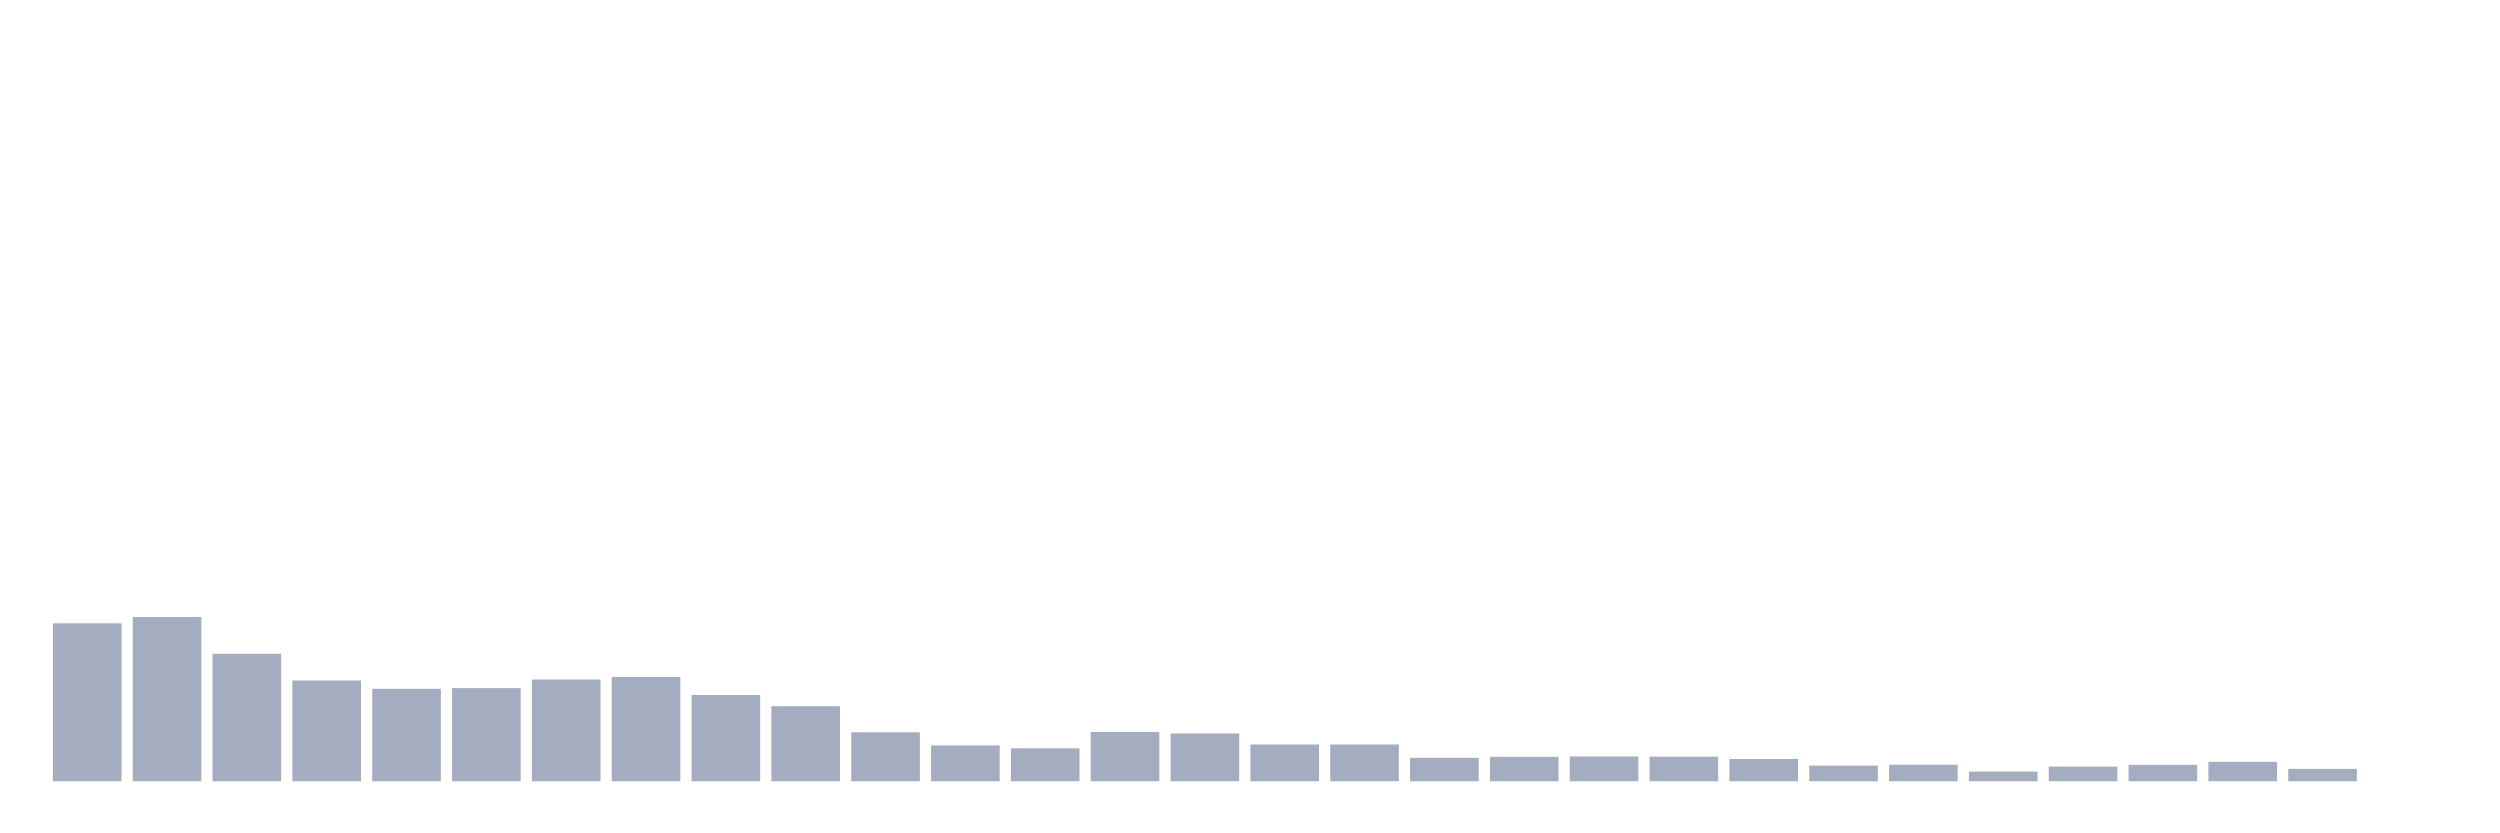 <svg xmlns="http://www.w3.org/2000/svg" viewBox="0 0 480 160"><g transform="translate(10,10)"><rect class="bar" x="0.153" width="13.175" y="109.679" height="30.321" fill="rgb(164,173,192)"></rect><rect class="bar" x="15.482" width="13.175" y="108.472" height="31.528" fill="rgb(164,173,192)"></rect><rect class="bar" x="30.81" width="13.175" y="115.531" height="24.469" fill="rgb(164,173,192)"></rect><rect class="bar" x="46.138" width="13.175" y="120.652" height="19.348" fill="rgb(164,173,192)"></rect><rect class="bar" x="61.466" width="13.175" y="122.261" height="17.739" fill="rgb(164,173,192)"></rect><rect class="bar" x="76.794" width="13.175" y="122.115" height="17.885" fill="rgb(164,173,192)"></rect><rect class="bar" x="92.123" width="13.175" y="120.469" height="19.531" fill="rgb(164,173,192)"></rect><rect class="bar" x="107.451" width="13.175" y="119.993" height="20.007" fill="rgb(164,173,192)"></rect><rect class="bar" x="122.779" width="13.175" y="123.431" height="16.569" fill="rgb(164,173,192)"></rect><rect class="bar" x="138.107" width="13.175" y="125.589" height="14.411" fill="rgb(164,173,192)"></rect><rect class="bar" x="153.436" width="13.175" y="130.6" height="9.4" fill="rgb(164,173,192)"></rect><rect class="bar" x="168.764" width="13.175" y="133.124" height="6.876" fill="rgb(164,173,192)"></rect><rect class="bar" x="184.092" width="13.175" y="133.673" height="6.327" fill="rgb(164,173,192)"></rect><rect class="bar" x="199.42" width="13.175" y="130.527" height="9.473" fill="rgb(164,173,192)"></rect><rect class="bar" x="214.748" width="13.175" y="130.82" height="9.18" fill="rgb(164,173,192)"></rect><rect class="bar" x="230.077" width="13.175" y="132.941" height="7.059" fill="rgb(164,173,192)"></rect><rect class="bar" x="245.405" width="13.175" y="132.941" height="7.059" fill="rgb(164,173,192)"></rect><rect class="bar" x="260.733" width="13.175" y="135.501" height="4.499" fill="rgb(164,173,192)"></rect><rect class="bar" x="276.061" width="13.175" y="135.318" height="4.682" fill="rgb(164,173,192)"></rect><rect class="bar" x="291.39" width="13.175" y="135.245" height="4.755" fill="rgb(164,173,192)"></rect><rect class="bar" x="306.718" width="13.175" y="135.282" height="4.718" fill="rgb(164,173,192)"></rect><rect class="bar" x="322.046" width="13.175" y="135.721" height="4.279" fill="rgb(164,173,192)"></rect><rect class="bar" x="337.374" width="13.175" y="137.001" height="2.999" fill="rgb(164,173,192)"></rect><rect class="bar" x="352.702" width="13.175" y="136.818" height="3.182" fill="rgb(164,173,192)"></rect><rect class="bar" x="368.031" width="13.175" y="138.135" height="1.865" fill="rgb(164,173,192)"></rect><rect class="bar" x="383.359" width="13.175" y="137.184" height="2.816" fill="rgb(164,173,192)"></rect><rect class="bar" x="398.687" width="13.175" y="136.855" height="3.145" fill="rgb(164,173,192)"></rect><rect class="bar" x="414.015" width="13.175" y="136.269" height="3.731" fill="rgb(164,173,192)"></rect><rect class="bar" x="429.344" width="13.175" y="137.623" height="2.377" fill="rgb(164,173,192)"></rect><rect class="bar" x="444.672" width="13.175" y="140" height="0" fill="rgb(164,173,192)"></rect></g></svg>
